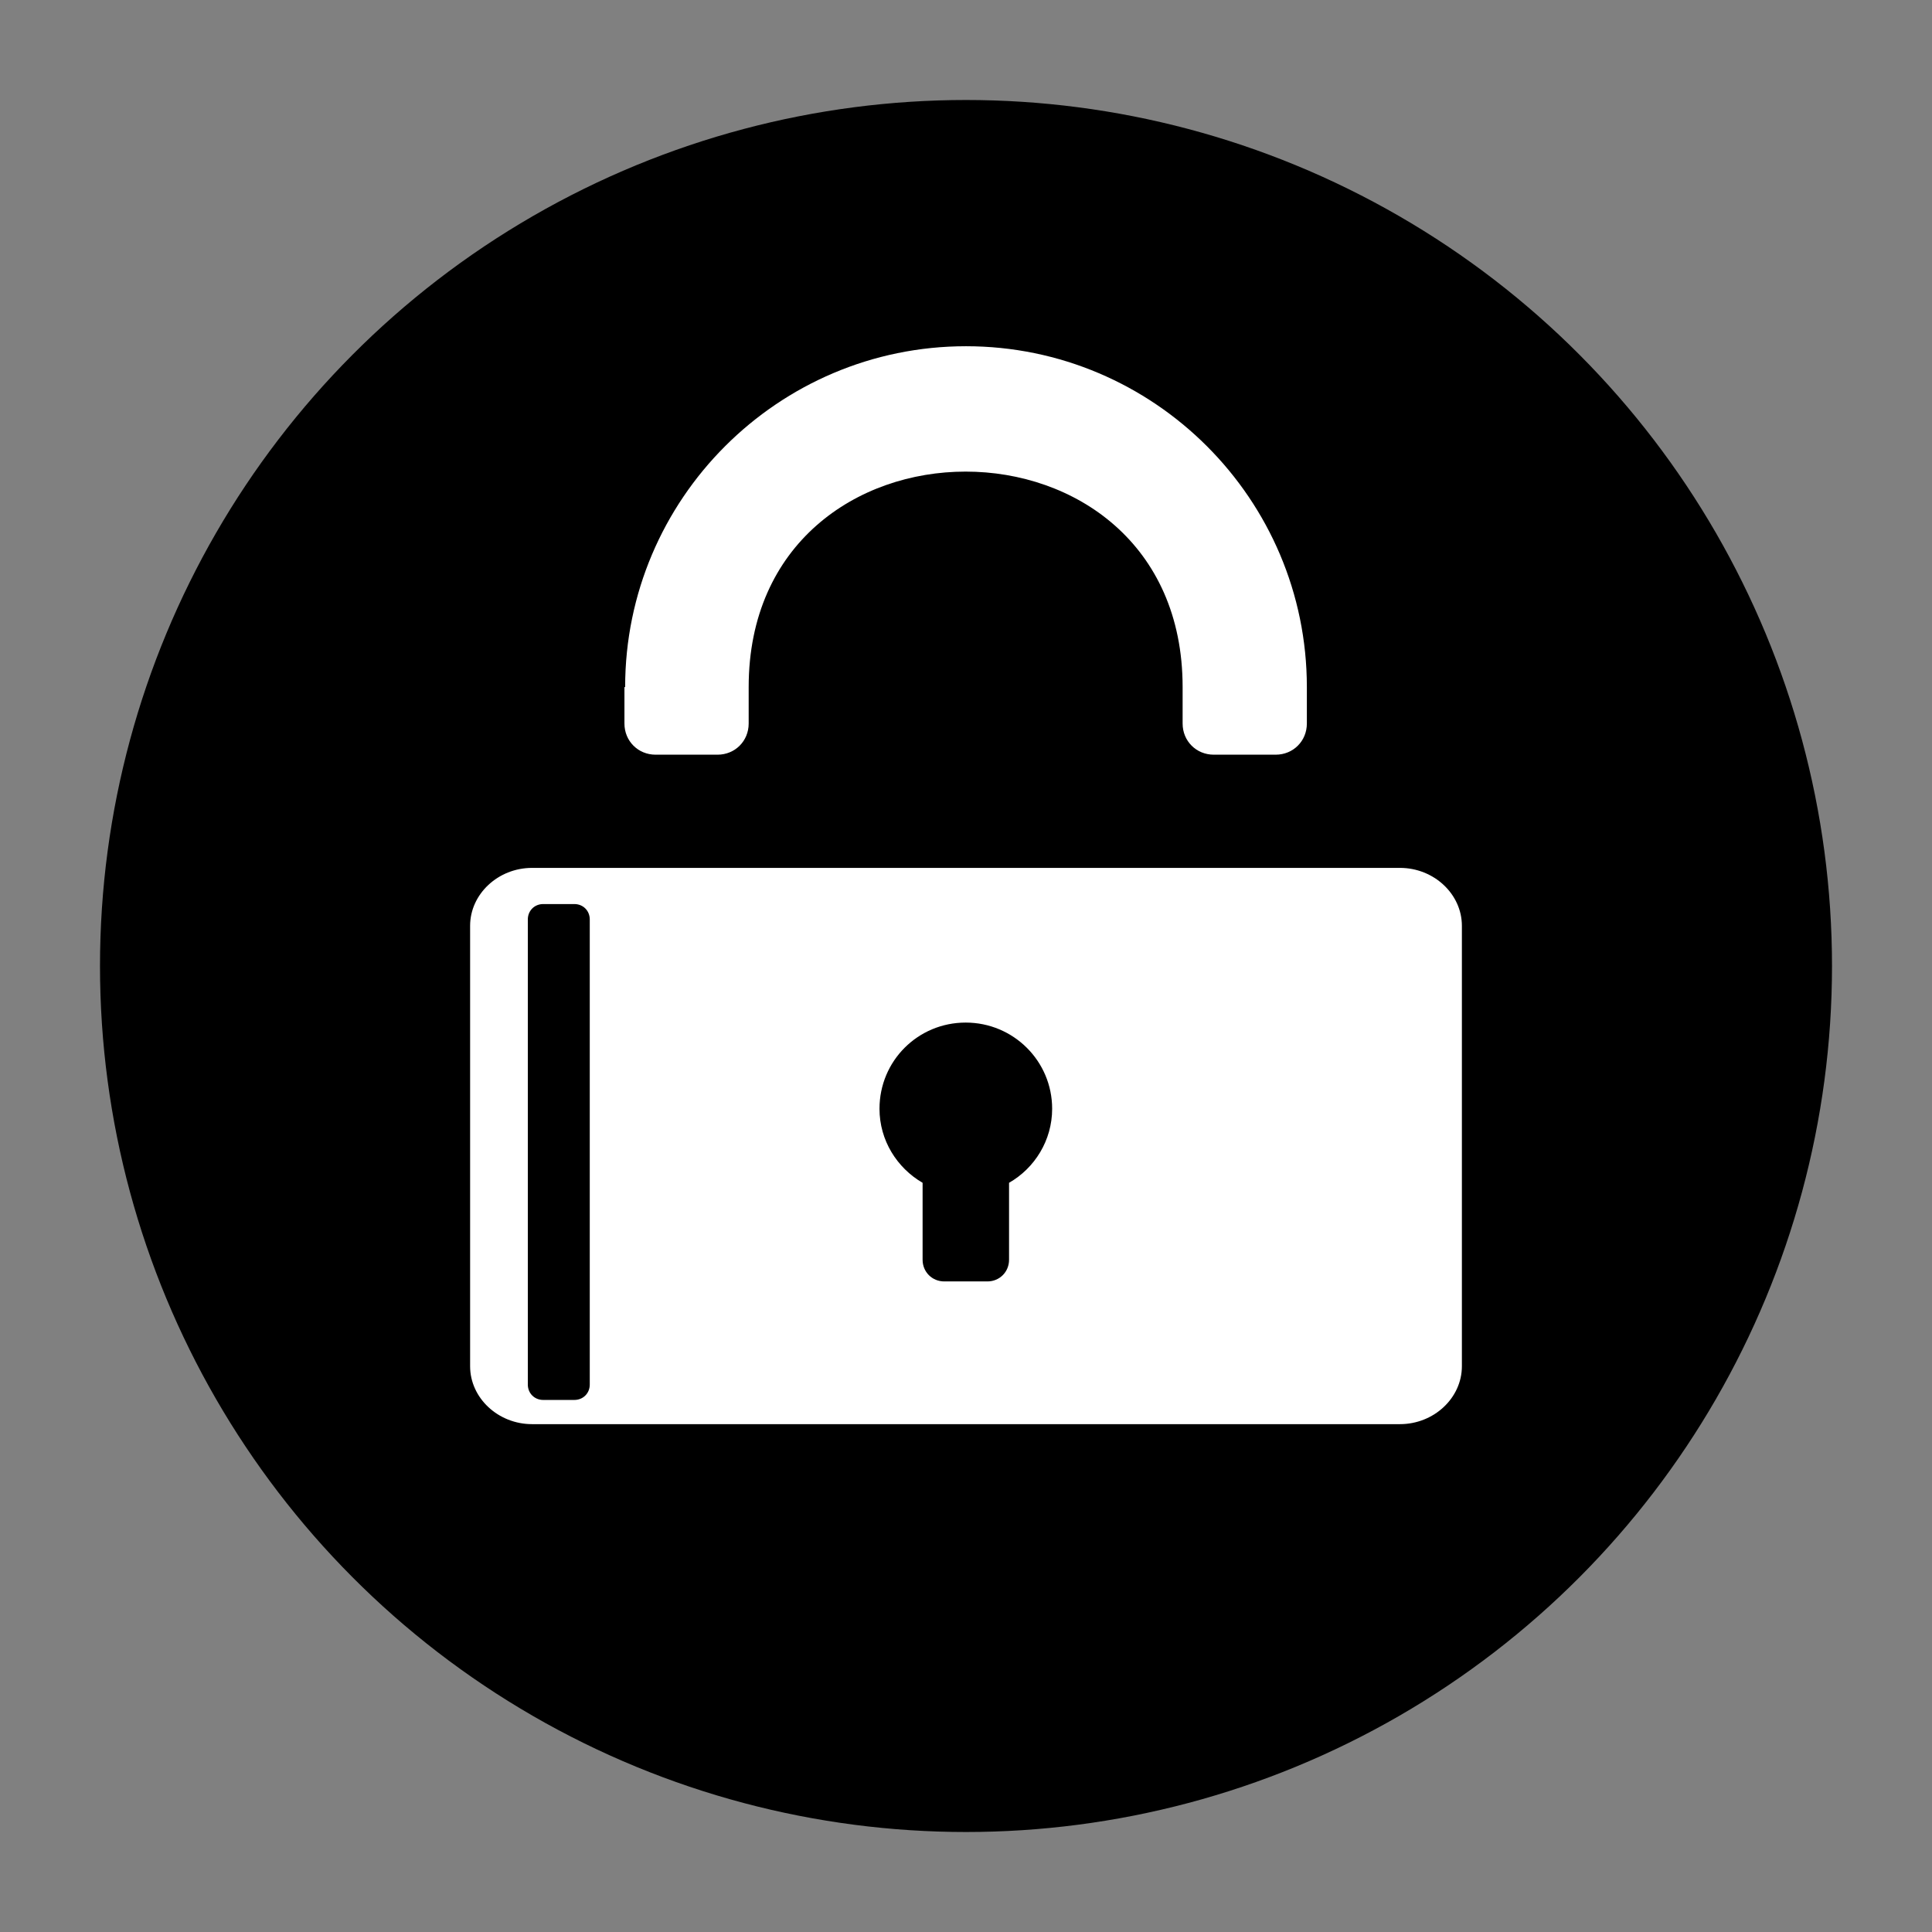 <?xml version="1.0" ?><!DOCTYPE svg  PUBLIC '-//W3C//DTD SVG 1.1//EN'  'http://www.w3.org/Graphics/SVG/1.1/DTD/svg11.dtd'><svg height="512px" style="enable-background:new 0 0 512 512;" version="1.1" viewBox="0 0 512 512" width="512px" xml:space="preserve" xmlns="http://www.w3.org/2000/svg" xmlns:xlink="http://www.w3.org/1999/xlink"><rect x="0" y="0" width="512" height="512" fill="#808080" stroke="none"/><g id="comp_x5F_120-expedited_ssl"><g><g><circle cx="256" cy="256" r="229.5"/><g><path d="M173.738,200h16.416c4.637,0,8.253-3.617,8.253-8.254v-9.661c0-76.14,115-76.14,115,0v9.661      c0,4.637,3.617,8.254,8.255,8.254h16.414c4.638,0,8.255-3.617,8.255-8.254v-9.661c0-49.802-40.526-90.33-90.33-90.33      c-49.802,0-90.332,40.528-90.332,90.33h-0.186v9.661C165.483,196.383,169.101,200,173.738,200z" style="fill:#FFFFFF;"/><path d="M371,230H141.001c-8.997,0-16.416,6.937-16.416,15.348v116.719      c0,8.411,7.419,15.347,16.416,15.347H371c8.996,0,16.415-6.936,16.415-15.347V245.348C387.415,236.937,379.996,230,371,230z       M267.409,313.455v20.394c0,3.228-2.518,5.743-5.744,5.743h-11.423c-3.227,0-5.743-2.516-5.743-5.743v-20.394      c-6.777-3.936-11.423-11.229-11.423-19.617c0-12.713,10.197-22.845,22.845-22.845c12.649,0,22.91,10.196,22.91,22.845      C278.831,302.227,274.185,309.584,267.409,313.455z" style="fill:#FFFFFF;"/></g><path d="M152.213,239.584h-8.255c-2.318,0-4.079,1.763-4.079,4.081v123.253c0,2.317,1.761,4.081,4.079,4.081h8.255     c2.318,0,4.081-1.764,4.081-4.081V243.666C156.294,241.347,154.532,239.584,152.213,239.584z"/></g></g></g><g id="Layer_1"/></svg>